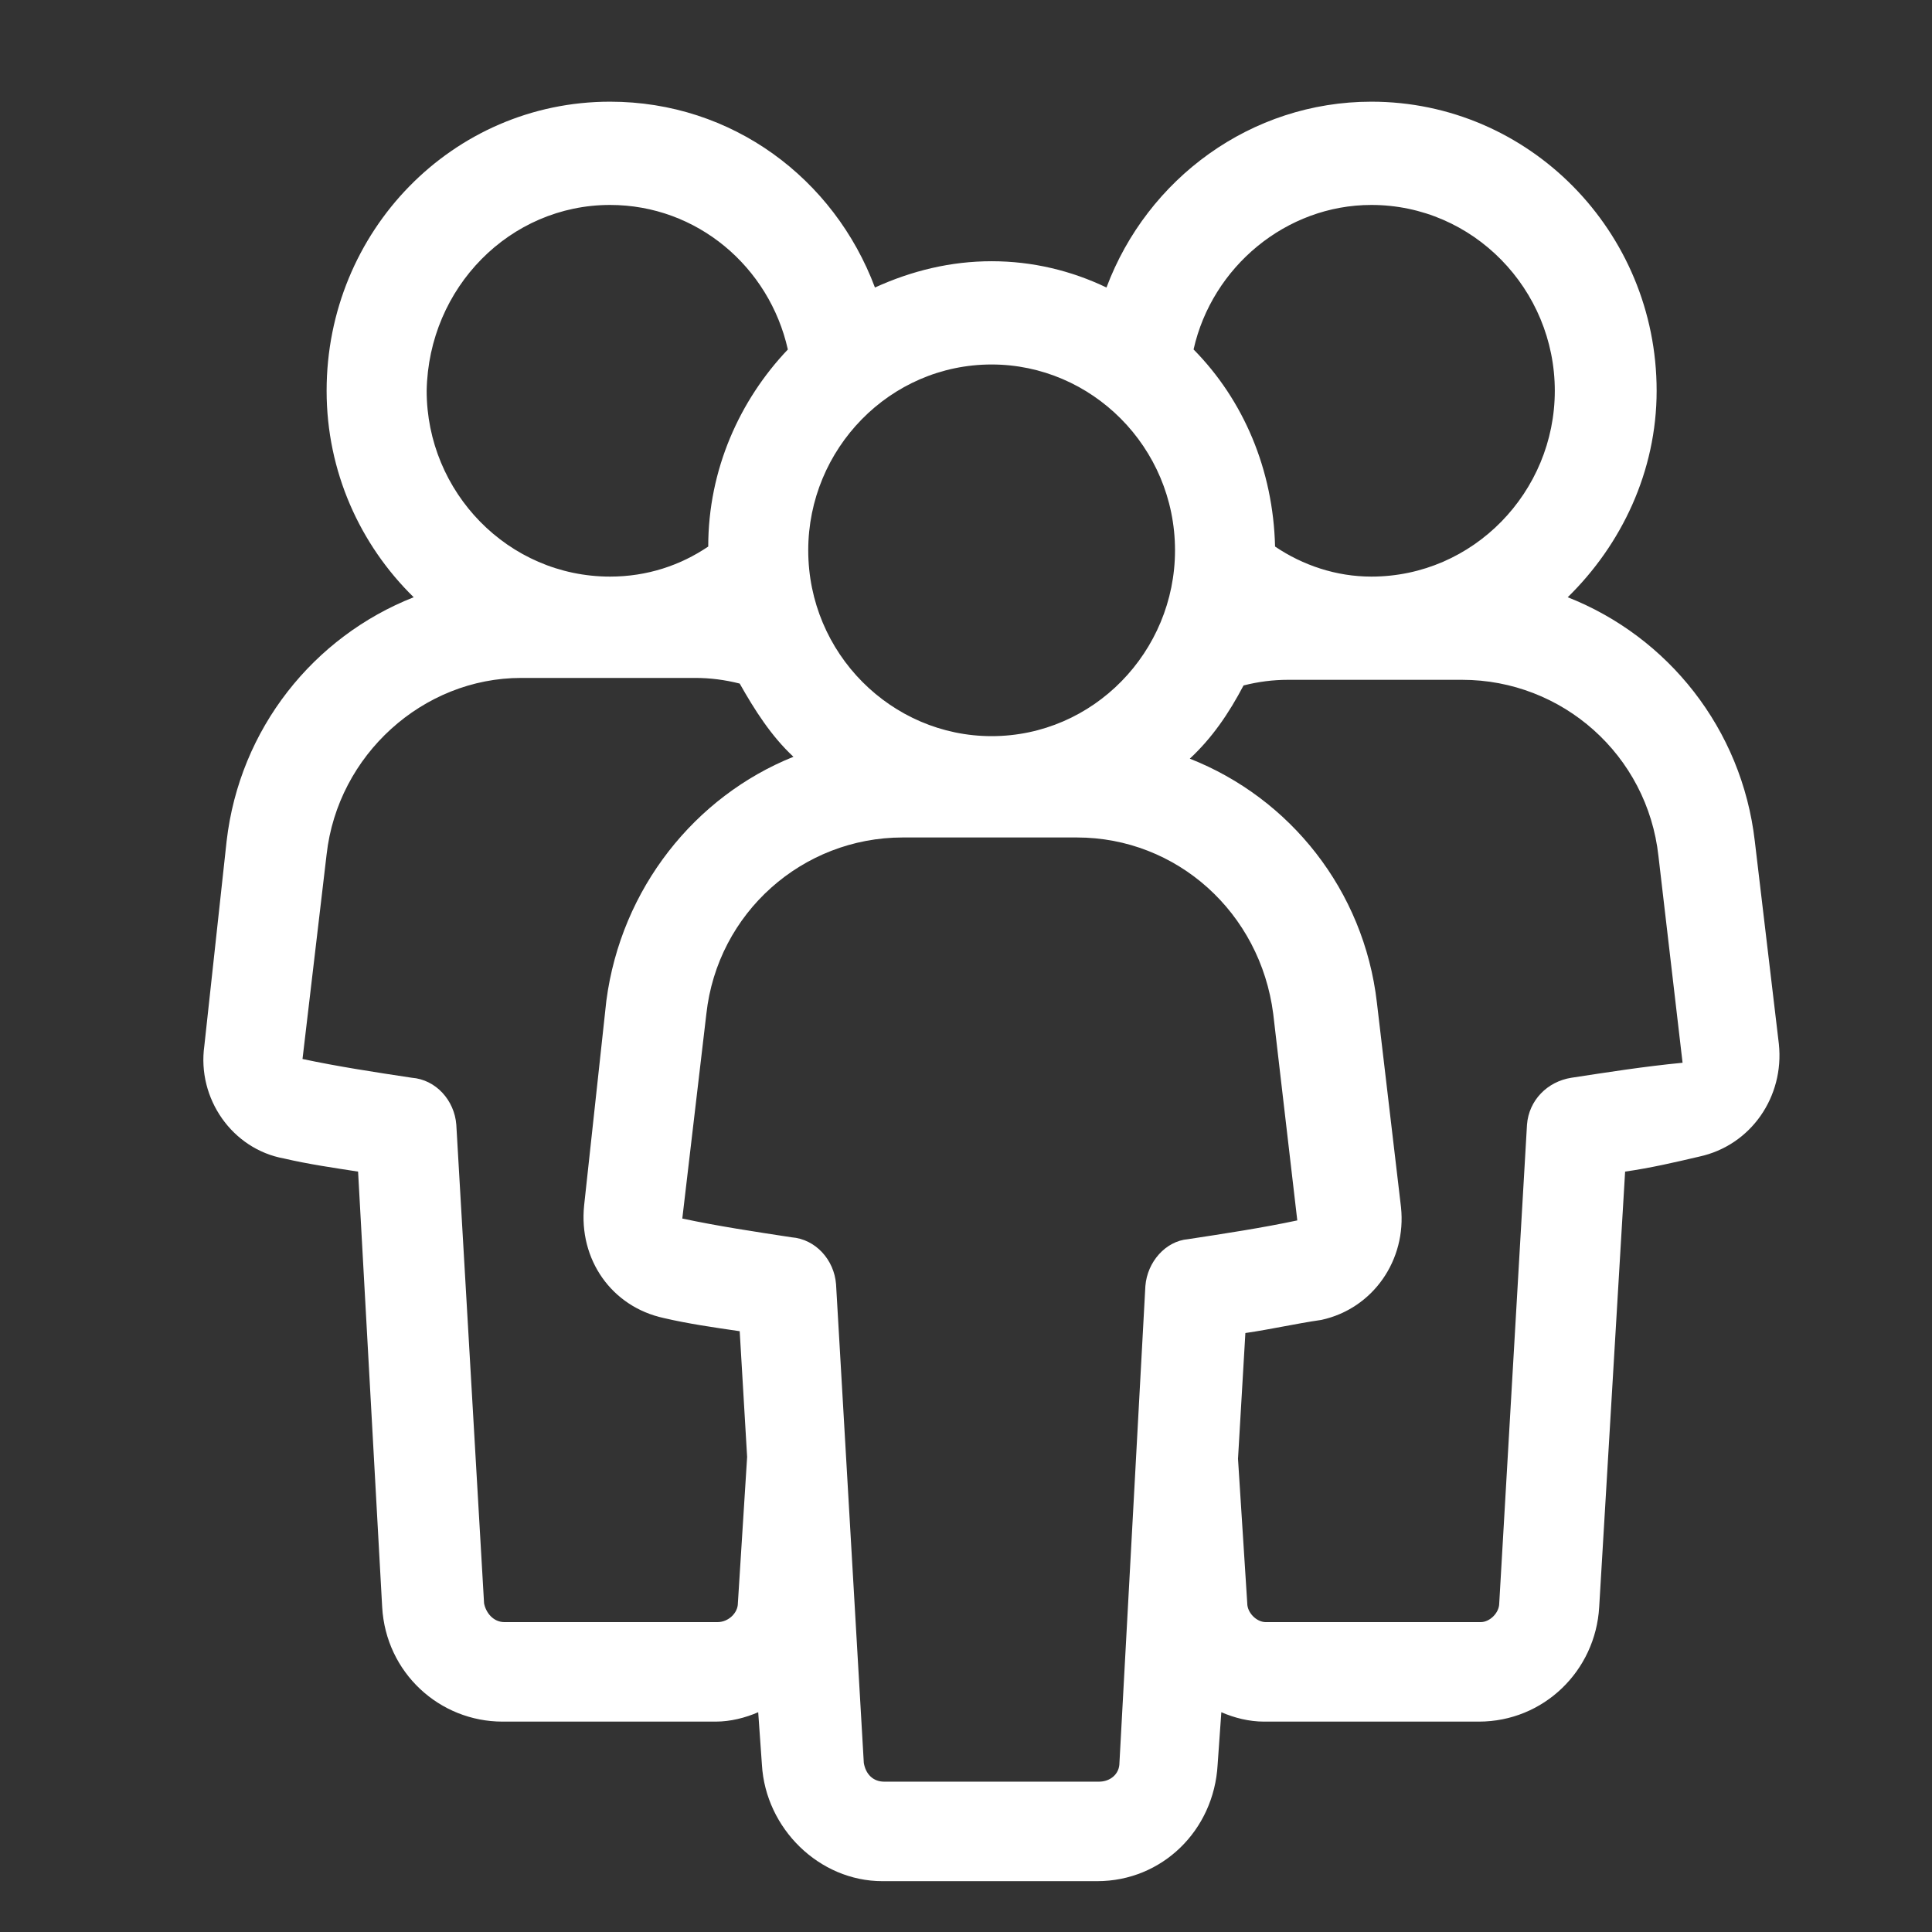 <svg width="38" height="38" viewBox="0 0 38 38" fill="none" xmlns="http://www.w3.org/2000/svg">
<rect x="0" y="0" width="38" height="38" fill="#333333" stroke="none"/>
<path d="M34.515 16.546C34.26 14.331 32.803 12.522 30.835 11.747C31.892 10.713 32.584 9.273 32.584 7.686C32.584 4.547 30.07 2 26.974 2C24.605 2 22.565 3.514 21.763 5.655C21.071 5.323 20.306 5.138 19.505 5.138C18.703 5.138 17.938 5.323 17.209 5.655C16.407 3.514 14.403 2 11.999 2C8.902 2 6.424 4.548 6.424 7.686C6.424 9.273 7.08 10.713 8.137 11.747C6.169 12.522 4.712 14.331 4.457 16.546L4.019 20.571C3.874 21.604 4.566 22.601 5.586 22.786C6.06 22.897 6.57 22.971 7.043 23.044L7.517 31.61C7.59 32.902 8.646 33.862 9.885 33.862H14.075C14.367 33.862 14.658 33.788 14.913 33.677L14.986 34.711C15.059 35.966 16.115 37 17.354 37H21.581C22.856 37 23.876 36.003 23.949 34.711L24.022 33.677C24.277 33.788 24.568 33.862 24.86 33.862H29.086C30.361 33.862 31.381 32.865 31.454 31.61L31.964 23.044C32.474 22.971 32.948 22.86 33.422 22.749C34.442 22.528 35.098 21.567 34.988 20.534L34.515 16.546ZM26.973 4.031C28.977 4.031 30.581 5.692 30.581 7.686C30.581 9.679 28.977 11.341 26.973 11.341C26.281 11.341 25.625 11.119 25.079 10.75C25.042 9.236 24.459 7.87 23.476 6.873C23.84 5.249 25.297 4.031 26.973 4.031V4.031ZM23.111 10.824C23.111 12.817 21.508 14.479 19.504 14.479C17.537 14.479 15.897 12.854 15.897 10.824C15.897 8.83 17.5 7.169 19.504 7.169C21.471 7.169 23.111 8.793 23.111 10.824ZM11.999 4.031C13.711 4.031 15.132 5.249 15.496 6.874C14.549 7.87 13.93 9.236 13.93 10.75C13.383 11.12 12.728 11.341 11.999 11.341C9.995 11.341 8.392 9.68 8.392 7.686C8.428 5.655 10.031 4.031 11.999 4.031L11.999 4.031ZM14.513 31.536C14.513 31.721 14.331 31.905 14.112 31.905H9.922C9.703 31.905 9.557 31.721 9.521 31.536L8.975 22.121C8.938 21.641 8.574 21.235 8.1 21.198C7.371 21.088 6.643 20.977 5.95 20.829L6.424 16.805C6.643 14.848 8.319 13.334 10.25 13.334H13.675C13.966 13.334 14.258 13.371 14.549 13.445C14.841 13.962 15.169 14.479 15.606 14.885C13.675 15.66 12.217 17.469 11.926 19.684L11.489 23.709C11.379 24.779 12.035 25.703 13.055 25.924C13.529 26.035 14.039 26.109 14.549 26.183L14.695 28.657L14.513 31.536ZM22.528 25.296L22.018 34.674C22.018 34.895 21.836 35.043 21.617 35.043L17.391 35.043C17.172 35.043 17.027 34.895 16.99 34.674L16.444 25.259C16.407 24.779 16.043 24.373 15.569 24.336C14.841 24.225 14.112 24.115 13.42 23.967L13.893 19.943C14.112 17.949 15.788 16.472 17.756 16.472H21.18C23.148 16.472 24.788 17.949 25.043 19.943L25.516 24.004C24.824 24.151 24.095 24.262 23.367 24.373C22.929 24.41 22.565 24.816 22.528 25.296L22.528 25.296ZM30.908 21.198C30.435 21.272 30.07 21.641 30.034 22.121L29.488 31.536C29.488 31.72 29.305 31.905 29.123 31.905H24.896C24.714 31.905 24.532 31.72 24.532 31.536L24.35 28.693L24.495 26.219C25.006 26.145 25.479 26.035 25.989 25.961C27.01 25.739 27.666 24.779 27.556 23.745L27.082 19.721C26.827 17.506 25.37 15.697 23.402 14.922C23.84 14.515 24.168 14.035 24.459 13.482C24.75 13.408 25.042 13.371 25.333 13.371H28.758C30.726 13.371 32.402 14.848 32.62 16.841L33.094 20.903C32.329 20.977 31.637 21.087 30.908 21.198L30.908 21.198Z" fill="white"/>
</svg>
